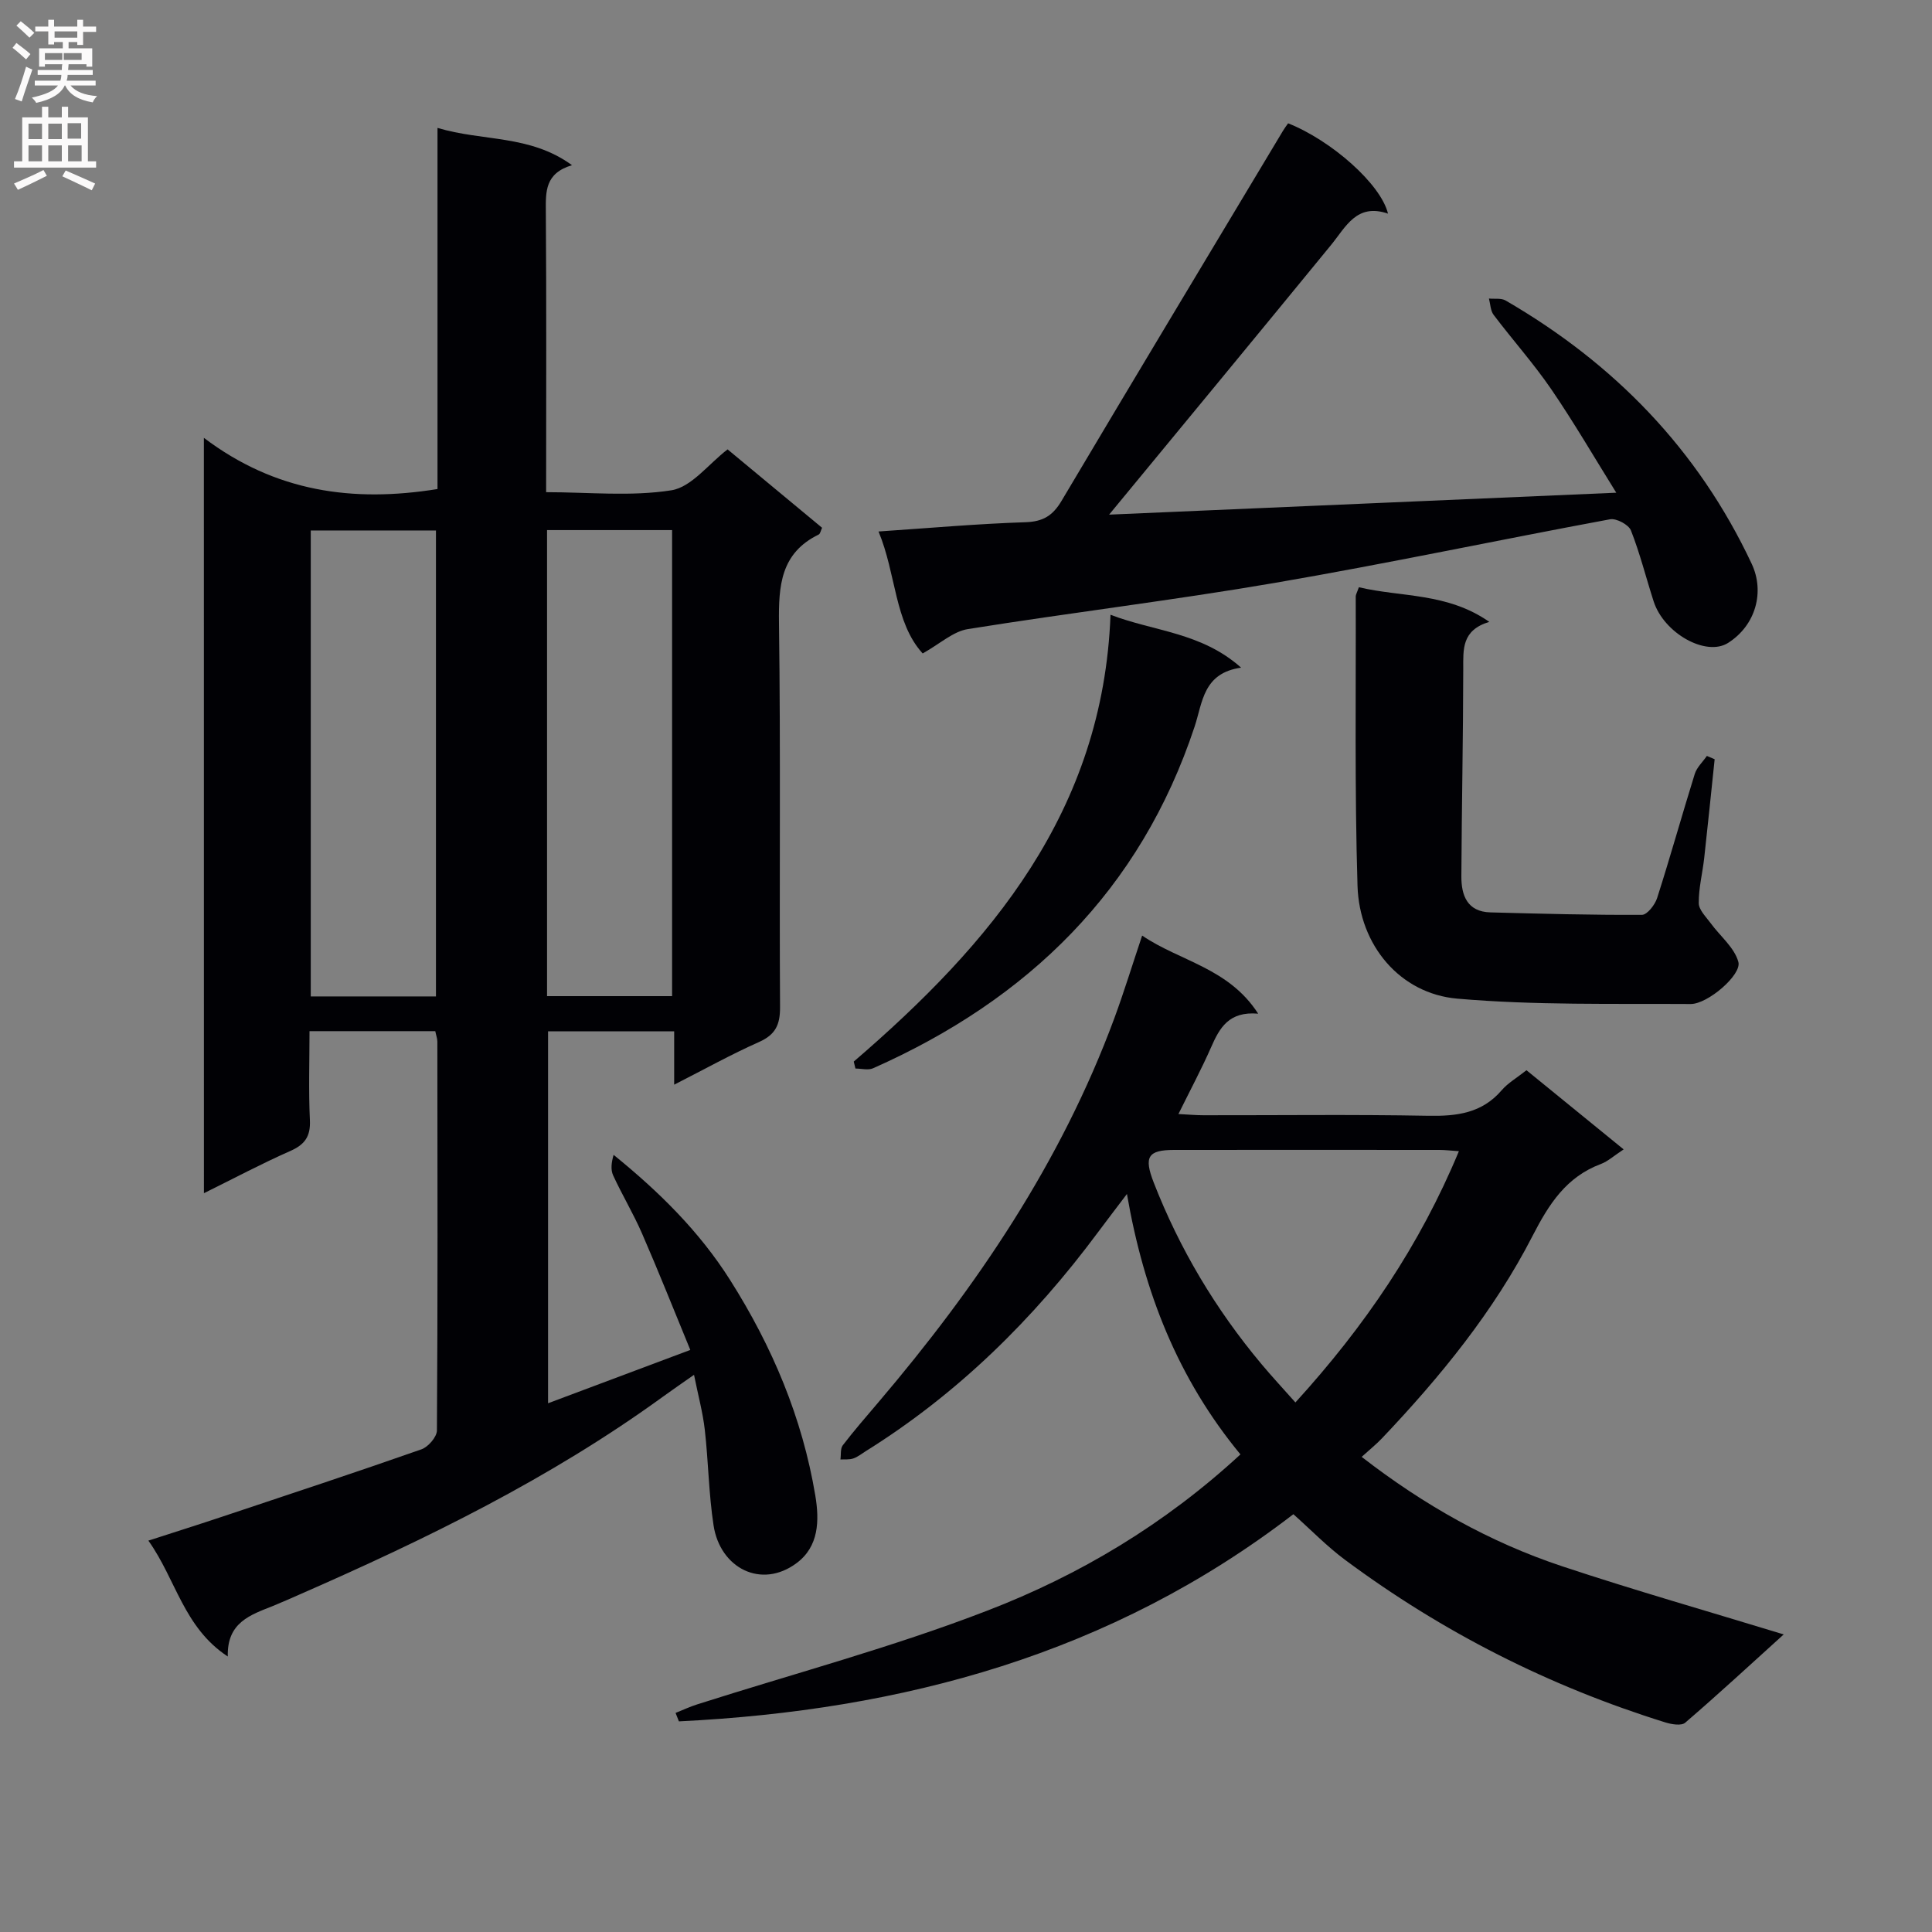 <svg enable-background="new 0 0 400 400" viewBox="0 0 400 400" xmlns="http://www.w3.org/2000/svg"><rect x="0" y="0" width="400" height="400" fill="#808080" stroke="none"/><g fill="#010105"><path d="m42.21 90.65c14.79 11.18 30.81 13.43 48.37 10.6 0-24.39 0-49.14 0-74.77 9.41 2.83 19.09 1.35 27.85 7.72-5.6 1.67-5.45 5.46-5.42 9.56.14 19.15.06 38.3.06 58.14 8.82 0 17.55.93 25.93-.39 4.17-.66 7.68-5.44 11.64-8.47 6.47 5.37 12.99 10.78 19.56 16.23-.28.59-.37 1.24-.7 1.4-7.88 3.84-8.32 10.59-8.22 18.34.36 26.5.06 53 .22 79.5.02 3.65-.94 5.71-4.36 7.23-5.72 2.54-11.21 5.6-17.56 8.83 0-4.16 0-7.43 0-11.04-8.9 0-17.31 0-26.11 0v77c9.59-3.59 19.06-7.14 29.45-11.04-3.42-8.31-6.58-16.27-10-24.12-1.78-4.1-4.11-7.96-5.98-12.03-.54-1.18-.35-2.69.1-4.24 9.42 7.64 17.73 15.82 24.13 25.93 8.73 13.79 14.93 28.48 17.63 44.6.88 5.26.71 10.55-3.83 13.96-7.32 5.5-15.87 1.09-17.23-7.75-1.01-6.55-1.07-13.23-1.82-19.82-.41-3.59-1.38-7.13-2.23-11.38-2.46 1.73-4.48 3.11-6.45 4.54-23.29 16.91-48.95 29.45-75.19 40.93-1.83.8-3.65 1.62-5.5 2.37-4.63 1.86-9.58 3.36-9.39 10.48-9.16-6.03-10.7-15.93-16.44-23.99 5.51-1.78 10.51-3.36 15.48-5.02 13.7-4.57 27.42-9.1 41.05-13.88 1.4-.49 3.2-2.56 3.21-3.91.18-26.83.12-53.67.09-80.5 0-.63-.25-1.27-.43-2.17-8.52 0-16.92 0-26.04 0 0 6.21-.21 12.32.08 18.4.16 3.37-1.02 5.07-4.06 6.41-5.9 2.6-11.6 5.64-17.88 8.74-.01-51.91-.01-103.36-.01-156.39zm48.05 115.65c0-32.48 0-64.38 0-96.47-8.86 0-17.39 0-25.92 0v96.47zm48.89-.06c0-32.41 0-64.43 0-96.49-8.86 0-17.29 0-25.89 0v96.49z"/><path d="m256.82 301.12c-12.95-15.7-19.97-33.53-23.5-53.92-2.34 3.09-4.21 5.53-6.04 7.99-13.33 17.94-29.01 33.39-48.05 45.27-.85.53-1.65 1.19-2.57 1.5-.82.28-1.77.16-2.66.21.15-.99-.04-2.24.49-2.94 2.33-3.03 4.84-5.93 7.32-8.84 20.4-23.97 37.87-49.75 48.87-79.49 2.01-5.44 3.71-11 5.79-17.2 7.79 5.32 17.91 6.67 24.02 16.17-6.07-.53-7.99 2.95-9.73 6.92-1.99 4.52-4.33 8.9-6.78 13.86 2.06.1 3.63.25 5.2.25 15.5.02 31-.18 46.49.11 5.92.11 11.14-.51 15.24-5.29 1.28-1.49 3.08-2.52 5.13-4.14 6.54 5.33 13.15 10.71 20.12 16.39-1.98 1.29-3.23 2.46-4.71 3.02-7.18 2.69-10.75 8.28-14.15 14.89-8.02 15.63-19.1 29.18-31.17 41.9-1.14 1.2-2.44 2.25-4.21 3.85 12.89 9.99 26.52 17.67 41.53 22.66 14.93 4.96 30.07 9.28 45.85 14.1-6.93 6.27-13.56 12.4-20.4 18.28-.79.68-2.83.34-4.13-.07-24.01-7.47-46.15-18.68-66.33-33.68-3.71-2.76-6.96-6.12-10.66-9.42-37.72 29.01-80.95 40.63-127.22 42.89-.23-.58-.46-1.16-.69-1.75 1.49-.59 2.94-1.28 4.46-1.76 20.06-6.4 40.49-11.84 60.09-19.42 19.07-7.34 36.71-17.86 52.4-32.34zm45.23-62.78c-1.77-.12-2.88-.26-4-.26-18.32-.01-36.64-.02-54.97 0-5.44.01-6.28 1.43-4.22 6.74 5.36 13.76 12.83 26.27 22.3 37.58 2.18 2.61 4.5 5.1 7.04 7.96 14.4-15.81 25.76-32.54 33.85-52.02z"/><path d="m191.03 135.29c-5.86-6.43-5.45-16.4-9.14-25.25 10.55-.71 20.49-1.6 30.44-1.92 3.65-.12 5.65-1.39 7.45-4.42 15.19-25.58 30.53-51.07 45.83-76.59.33-.56.73-1.08 1.08-1.58 8.97 3.56 19.21 12.59 20.68 18.7-6.5-2.23-8.71 2.73-11.82 6.53-15.37 18.78-30.83 37.48-45.92 55.79 33.68-1.46 68.7-2.97 105-4.54-4.55-7.3-8.75-14.54-13.47-21.44-3.66-5.34-8.01-10.21-11.92-15.38-.66-.87-.67-2.24-.97-3.38 1.16.12 2.54-.13 3.46.41 22.46 13.03 39.81 30.82 50.94 54.51 2.71 5.77.88 12.71-4.89 16.38-4.56 2.89-13.28-1.99-15.41-8.6-1.58-4.89-2.82-9.91-4.7-14.68-.47-1.2-3.01-2.56-4.32-2.32-23.15 4.29-46.2 9.19-69.4 13.17-21.1 3.62-42.38 6.17-63.52 9.56-3.06.46-5.78 3.03-9.4 5.05z"/><path d="m281.34 121.58c8.77 2.09 18.27 1.08 27 7.17-5.74 1.73-5.39 5.68-5.39 9.77-.02 14.3-.32 28.6-.39 42.9-.02 3.94 1.2 7.35 6.01 7.48 10.46.28 20.92.56 31.38.51 1.08-.01 2.69-2.07 3.14-3.48 2.73-8.52 5.13-17.15 7.79-25.69.43-1.37 1.65-2.49 2.51-3.73.54.23 1.07.46 1.61.68-.72 6.82-1.4 13.63-2.16 20.44-.35 3.13-1.16 6.24-1.13 9.36.01 1.39 1.5 2.83 2.46 4.14 1.96 2.69 4.93 5.05 5.74 8.03.73 2.65-6.34 8.73-9.87 8.71-16.11-.1-32.3.28-48.32-1.11-11.87-1.03-20.28-11.07-20.66-23.33-.61-19.95-.31-39.93-.37-59.9 0-.46.29-.91.65-1.95z"/><path d="m176.76 219.79c28.37-24.41 51.63-51.78 53.16-92.51 9.08 3.48 18.78 3.61 27.04 10.95-7.88 1.11-7.97 7.19-9.62 12.18-11.23 33.91-34.47 56.52-66.57 70.76-1.03.46-2.43.06-3.66.06-.11-.48-.23-.96-.35-1.44z"/></g><path d="m2.6 9.9.8-1c.9.7 1.9 1.4 2.9 2.3l-.9 1.1c-1.1-1-2-1.8-2.8-2.4zm.5 10.6c.9-2.1 1.6-4.3 2.3-6.7.4.2.8.4 1.3.6-.7 2.1-1.5 4.3-2.2 6.6zm.3-15.2.9-.9c1 .8 2 1.6 2.8 2.4l-1 1c-.9-.9-1.8-1.7-2.7-2.5zm12.6-1.2h1.2v1.4h2.7v1.1h-2.7v2.7h-1.2v-.6h-1.8v1.3h4.9v3.8h-1.2v-.5h-3.7c0 .4-.1.9-.1 1.2h5.1v1h-5.2c0 .5-.1.9-.2 1.2h6v1h-5.2c1.1 1.3 2.9 2 5.5 2.2-.4.4-.7.8-.9 1.3-2.9-.5-4.8-1.6-5.7-3.5h-.1c-.8 1.7-2.7 2.9-5.9 3.6-.2-.4-.6-.8-.9-1.1 2.8-.6 4.6-1.4 5.4-2.5h-4.8v-1h5.3c.1-.3.2-.7.2-1.2h-4.9v-1h5c0-.4 0-.8.1-1.2h-3.6v.5h-1.2v-3.8h4.9v-1.3h-1.8v.5h-1.2v-2.7h-2.7v-1h2.7v-1.4h1.2v1.4h4.8zm-6.7 8.3h3.6c0-.4 0-.9 0-1.4h-3.6zm1.9-4.6h4.8v-1.3h-4.7v1.3zm6.7 3.2h-4.7v1.4h3.7v-1.4z" fill="#fbfafa"/><path d="m8.7 22.1h1.3v2.2h2.8v-2.2h1.3v2.2h4.1v9.1h1.7v1.3h-17v-1.3h1.7v-9.1h4.1zm.3 13.1.7 1.2c-1.8.9-3.8 1.9-6 2.9-.2-.4-.5-.8-.8-1.3 2.3-1 4.4-1.9 6.1-2.8zm-3.1-6.4h2.8v-3.2h-2.8zm0 4.6h2.8v-3.3h-2.8zm4.1-4.6h2.8v-3.2h-2.8zm0 4.6h2.8v-3.3h-2.8zm3.6 1.9c2.1.9 4.1 1.8 6.1 2.7l-.7 1.4c-2.2-1.1-4.2-2-6.1-2.9zm3.2-9.8h-2.8v3.2h2.8v-3.1zm-2.7 7.9h2.8v-3.3h-2.8z" fill="#fbfafa"/></svg>